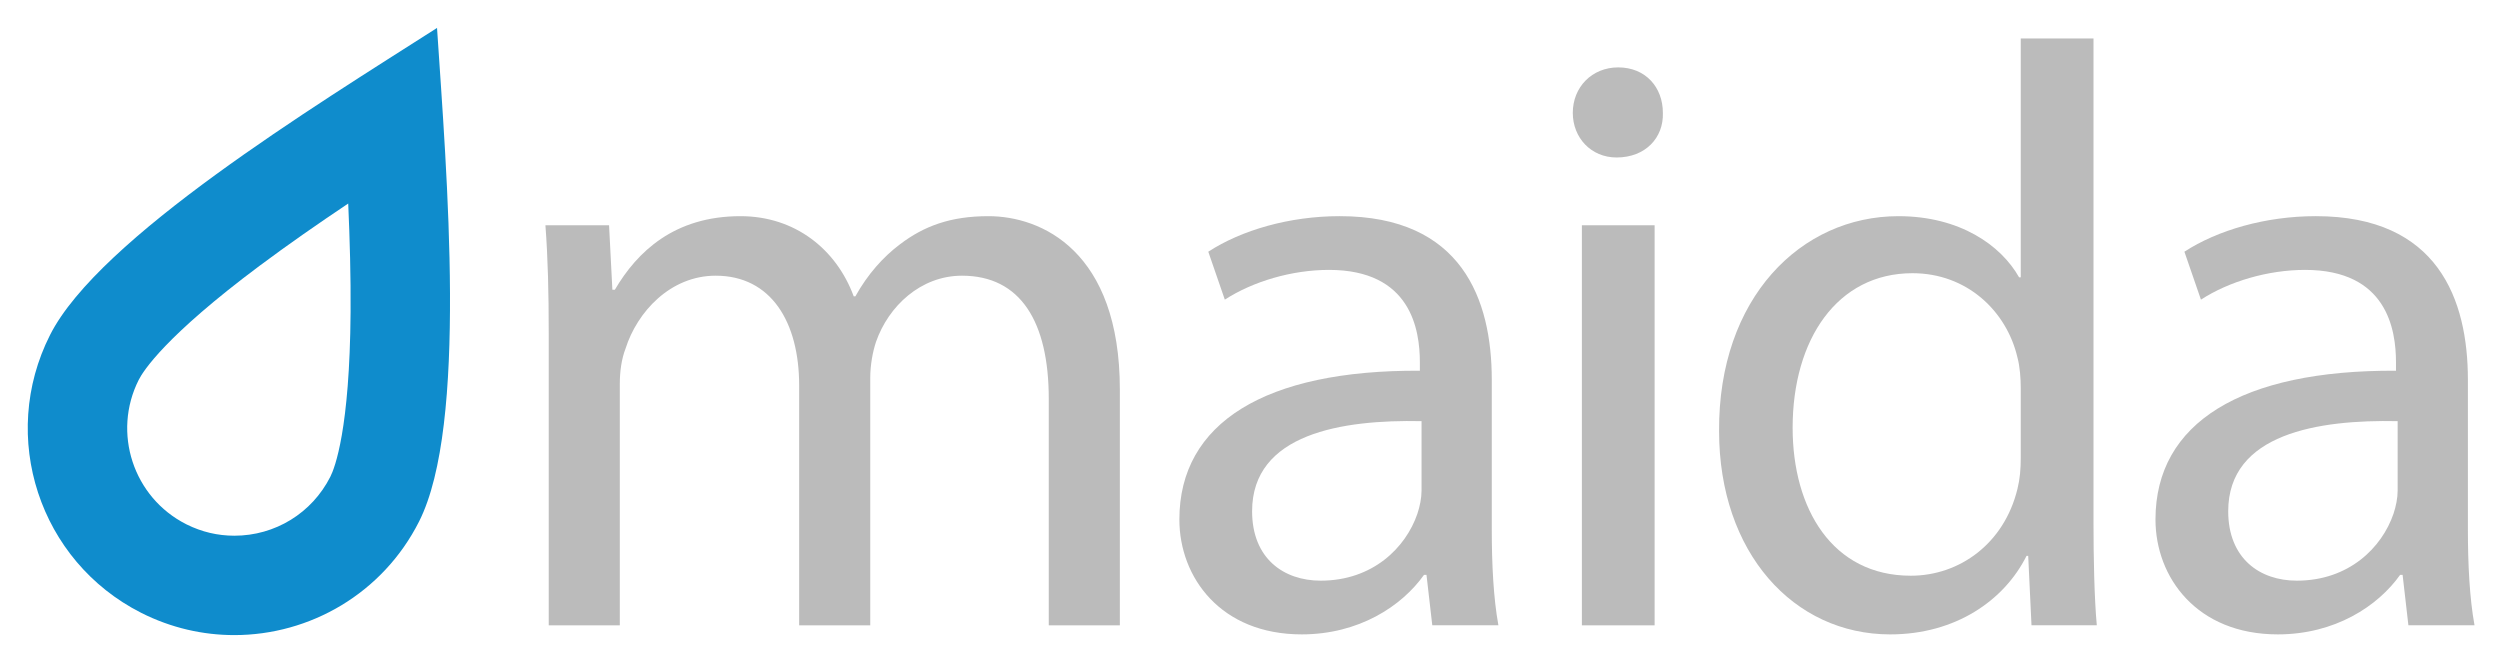 <?xml version="1.0" encoding="utf-8"?>
<!-- Generator: Adobe Illustrator 16.0.0, SVG Export Plug-In . SVG Version: 6.00 Build 0)  -->
<!DOCTYPE svg PUBLIC "-//W3C//DTD SVG 1.1//EN" "http://www.w3.org/Graphics/SVG/1.1/DTD/svg11.dtd">
<svg version="1.1" id="Layer_1" xmlns="http://www.w3.org/2000/svg" xmlns:xlink="http://www.w3.org/1999/xlink" x="0px" y="0px"
	 width="327px" height="86px" viewBox="0 0 327 86" enable-background="new 0 0 327 86" xml:space="preserve">
<g>
	<defs>
		<rect id="SVGID_1_" x="-151" y="-271.296" width="629.296" height="629.296"/>
	</defs>
	<clipPath id="SVGID_2_">
		<use xlink:href="#SVGID_1_"  overflow="visible"/>
	</clipPath>
	<path clip-path="url(#SVGID_2_)" fill="#BBBBBB" d="M71.774,43.627c0-5.405-0.108-9.838-0.433-14.162h8.325l0.432,8.433h0.324
		c2.919-4.974,7.784-9.623,16.433-9.623c7.135,0,12.541,4.325,14.811,10.487h0.216c1.621-2.919,3.676-5.19,5.838-6.811
		c3.135-2.379,6.595-3.676,11.568-3.676c6.919,0,17.189,4.54,17.189,22.704v30.811h-9.298V52.167
		c0-10.054-3.675-16.107-11.351-16.107c-5.406,0-9.621,4-11.243,8.648c-0.433,1.297-0.757,3.026-0.757,4.757v32.324h-9.297V50.438
		c0-8.325-3.676-14.378-10.919-14.378c-5.946,0-10.271,4.756-11.784,9.512c-0.541,1.407-0.757,3.028-0.757,4.65v31.567h-9.297
		V43.627z"/>
	<path clip-path="url(#SVGID_2_)" fill="#BBBBBB" d="M187.342,81.789l-0.757-6.596h-0.324c-2.919,4.109-8.541,7.785-16,7.785
		c-10.595,0-15.999-7.46-15.999-15.027c0-12.648,11.242-19.567,31.458-19.461v-1.08c0-4.324-1.188-12.107-11.891-12.107
		c-4.866,0-9.947,1.513-13.622,3.891l-2.163-6.27c4.325-2.811,10.595-4.649,17.19-4.649c16,0,19.891,10.919,19.891,21.406v19.567
		c0,4.541,0.217,8.974,0.866,12.541H187.342z M185.938,55.086c-10.38-0.216-22.163,1.622-22.163,11.784
		c0,6.161,4.107,9.081,8.974,9.081c6.81,0,11.134-4.324,12.648-8.758c0.323-0.972,0.541-2.053,0.541-3.026V55.086z"/>
	<path clip-path="url(#SVGID_2_)" fill="#BBBBBB" d="M217.504,14.761c0.109,3.244-2.27,5.838-6.053,5.838
		c-3.353,0-5.73-2.594-5.73-5.838c0-3.351,2.487-5.946,5.946-5.946C215.234,8.815,217.504,11.41,217.504,14.761 M206.91,29.465
		h9.514v52.324h-9.514V29.465z"/>
	<path clip-path="url(#SVGID_2_)" fill="#BBBBBB" d="M273.829,5.033v63.243c0,4.648,0.107,9.946,0.432,13.513h-8.541l-0.431-9.081
		h-0.217c-2.919,5.839-9.297,10.271-17.838,10.271c-12.648,0-22.378-10.703-22.378-26.595
		c-0.108-17.405,10.701-28.108,23.459-28.108c8,0,13.404,3.784,15.783,8h0.217V5.033H273.829z M264.315,50.762
		c0-1.189-0.107-2.812-0.433-4c-1.406-6.054-6.594-11.027-13.729-11.027c-9.838,0-15.677,8.649-15.677,20.216
		c0,10.596,5.19,19.353,15.46,19.353c6.379,0,12.217-4.217,13.946-11.353c0.325-1.296,0.433-2.594,0.433-4.107V50.762z"/>
	<path clip-path="url(#SVGID_2_)" fill="#BBBBBB" d="M315.018,81.789l-0.757-6.596h-0.324c-2.919,4.109-8.541,7.785-16,7.785
		c-10.595,0-16-7.46-16-15.027c0-12.648,11.243-19.567,31.459-19.461v-1.08c0-4.324-1.188-12.107-11.891-12.107
		c-4.866,0-9.947,1.513-13.622,3.891l-2.163-6.27c4.325-2.811,10.595-4.649,17.19-4.649c16,0,19.891,10.919,19.891,21.406v19.567
		c0,4.541,0.217,8.974,0.866,12.541H315.018z M313.613,55.086c-10.379-0.216-22.163,1.622-22.163,11.784
		c0,6.161,4.107,9.081,8.974,9.081c6.811,0,11.134-4.324,12.648-8.758c0.323-0.972,0.541-2.053,0.541-3.026V55.086z"/>
	<path clip-path="url(#SVGID_2_)" fill="#0F8CCC" d="M45.547,26.621c0.211,4.757,0.342,9.583,0.309,14.199
		c-0.112,15.347-2.055,20.363-2.647,21.535c-2.407,4.759-7.22,7.716-12.561,7.716c-2.166,0-4.259-0.493-6.224-1.469l-0.088-0.045
		c-6.907-3.5-9.683-11.968-6.188-18.877c0.593-1.172,3.482-5.71,15.778-14.894C37.624,32.024,41.589,29.27,45.547,26.621
		 M57.161,3.634L57.161,3.634l-0.016,0.032C41.066,13.936,12.951,31.152,6.547,43.812c-6.74,13.327-1.406,29.591,11.912,36.341l0,0
		c0.003,0.002,0.006,0.003,0.009,0.006c0.004,0.001,0.006,0.003,0.01,0.005l0,0v-0.001c3.908,1.973,8.071,2.908,12.17,2.908
		c9.879,0,19.397-5.43,24.161-14.848c6.404-12.66,3.61-45.51,2.355-64.547l0.016-0.032V3.643v0.001
		c-0.006,0.004-0.012,0.007-0.018,0.011C57.162,3.647,57.162,3.641,57.161,3.634L57.161,3.634"/>
</g>
</svg>
